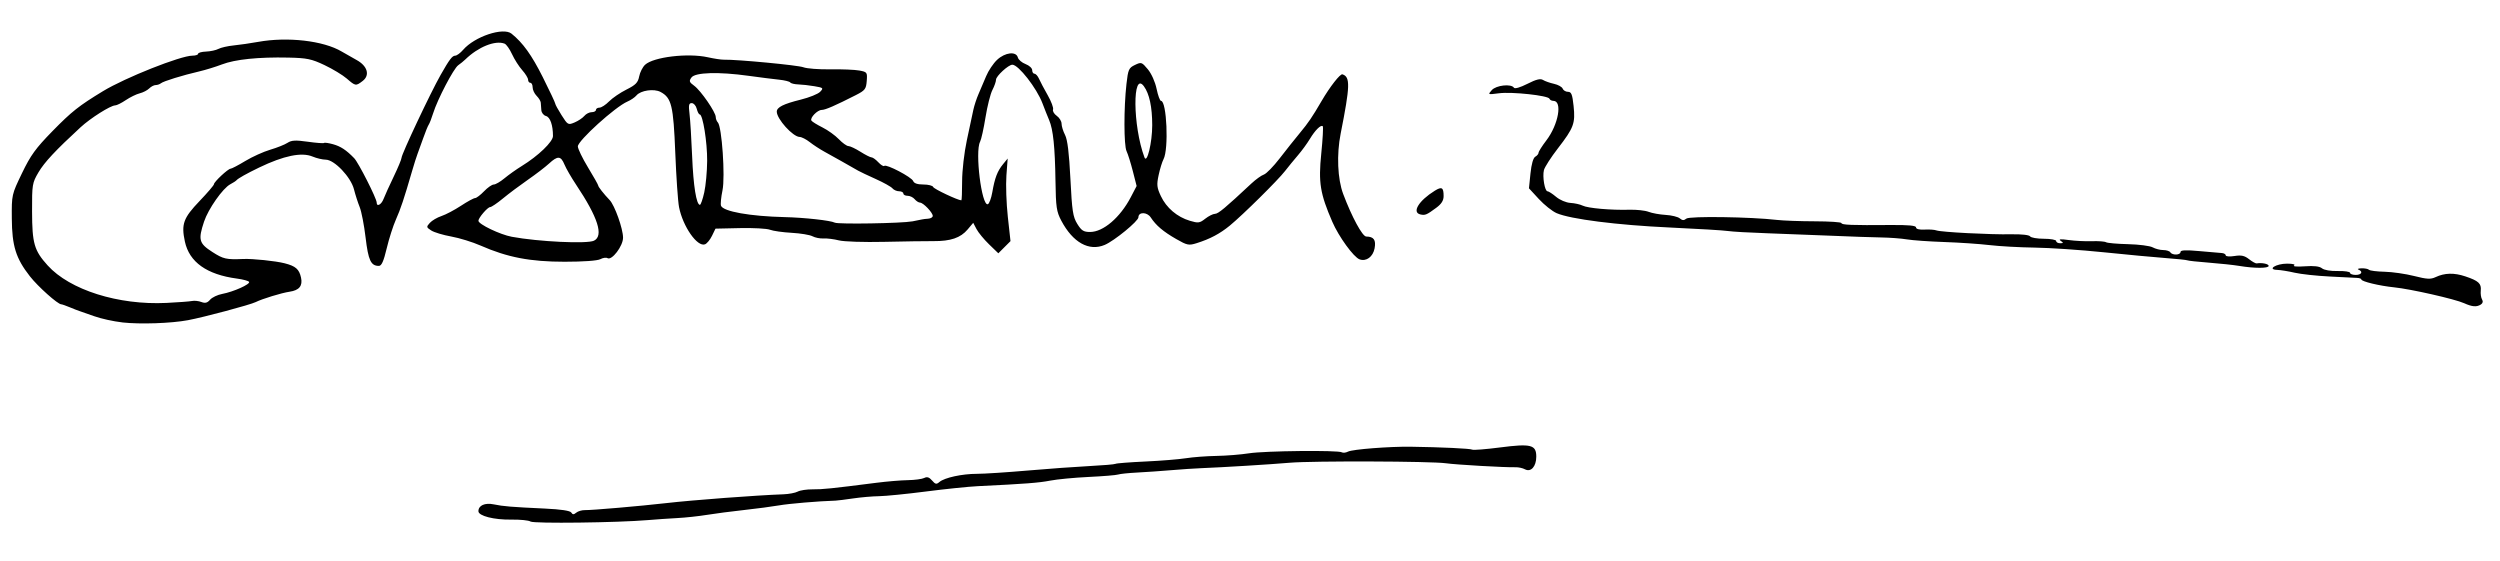 <?xml version="1.0" encoding="UTF-8" standalone="no"?>
<!-- Created with Inkscape (http://www.inkscape.org/) -->

<svg
   xmlns:dc="http://purl.org/dc/elements/1.1/"
   xmlns:cc="http://creativecommons.org/ns#"
   xmlns:rdf="http://www.w3.org/1999/02/22-rdf-syntax-ns#"
   xmlns:svg="http://www.w3.org/2000/svg"
   xmlns="http://www.w3.org/2000/svg"
   xmlns:sodipodi="http://sodipodi.sourceforge.net/DTD/sodipodi-0.dtd"
   xmlns:inkscape="http://www.inkscape.org/namespaces/inkscape"
   id="svg2"
   version="1.1"
   inkscape:version="0.48.2 r9819"
   width="1106"
   height="248"
   sodipodi:docname="Gabriel_Marquez_Signature.png">
  <defs
     id="defs6" />
  <sodipodi:namedview
     pagecolor="#ffffff"
     bordercolor="#666666"
     borderopacity="1"
     objecttolerance="10"
     gridtolerance="10"
     guidetolerance="10"
     inkscape:pageopacity="0"
     inkscape:pageshadow="2"
     inkscape:window-width="1366"
     inkscape:window-height="706"
     id="namedview4"
     showgrid="false"
     inkscape:zoom="1.06"
     inkscape:cx="550.1185"
     inkscape:cy="124"
     inkscape:window-x="-8"
     inkscape:window-y="-8"
     inkscape:window-maximized="1"
     inkscape:current-layer="svg2" />
  <path
     style="fill:#000000"
     d="m 234.705,230.728 c -0.796,-0.532 -4.621,-0.916 -8.5,-0.853 -7.652,0.124 -14.553,-1.635 -14.553,-3.708 0,-2.556 2.853,-3.838 6.758,-3.037 4.326,0.887 7.665,1.162 22.646,1.863 7.134,0.334 11.17,0.941 11.674,1.755 0.596,0.964 1.092,0.977 2.199,0.058 0.786,-0.653 2.508,-1.161 3.826,-1.13 2.992,0.07 24.56,-1.788 35.896,-3.092 11.794,-1.357 40.02,-3.48 51.909,-3.905 2.425,-0.087 5.285,-0.626 6.356,-1.199 1.071,-0.573 4.037,-1.02 6.591,-0.994 4.408,0.046 8.345,-0.359 28.144,-2.894 4.675,-0.599 10.975,-1.126 14,-1.172 3.025,-0.046 6.281,-0.482 7.236,-0.969 1.256,-0.641 2.21,-0.332 3.45,1.116 1.451,1.695 1.952,1.797 3.264,0.669 2.23,-1.918 10.028,-3.615 16.614,-3.615 3.123,0 13.161,-0.649 22.307,-1.443 9.146,-0.793 21.502,-1.689 27.459,-1.991 5.957,-0.302 11.155,-0.749 11.552,-0.994 0.397,-0.245 6.323,-0.704 13.169,-1.019 6.846,-0.315 14.923,-0.97 17.948,-1.454 3.025,-0.484 9.1,-0.944 13.5,-1.02 4.4,-0.076 10.898,-0.598 14.441,-1.159 6.909,-1.094 39.415,-1.437 41.039,-0.433 0.538,0.333 1.775,0.19 2.749,-0.316 1.952,-1.016 18.358,-2.29 27.771,-2.158 13.372,0.188 26.396,0.805 27.176,1.287 0.455,0.281 5.977,-0.153 12.269,-0.966 13.747,-1.776 16.055,-1.19 16.055,4.074 0,4.339 -2.374,6.998 -4.994,5.596 -1.02,-0.546 -2.902,-0.958 -4.181,-0.916 -4.29,0.143 -26.276,-1.112 -30.825,-1.759 -6.455,-0.919 -58.915,-1.099 -69,-0.237 -8.923,0.763 -29.648,2.037 -39,2.399 -3.025,0.117 -9.1,0.521 -13.5,0.899 -4.4,0.377 -11.15,0.847 -15,1.044 -3.85,0.197 -7.675,0.592 -8.5,0.879 -0.825,0.287 -6.675,0.768 -13,1.069 -6.325,0.301 -13.975,1.03 -17,1.62 -5.04,0.982 -10.999,1.44 -32,2.456 -4.125,0.2 -14.475,1.264 -23,2.364 -8.525,1.101 -17.866,2.034 -20.759,2.073 -2.892,0.039 -8.067,0.487 -11.5,0.995 -3.433,0.508 -6.916,0.944 -7.741,0.969 -7.486,0.227 -20.535,1.325 -25,2.104 -3.025,0.527 -10,1.45 -15.5,2.051 -5.5,0.601 -12.925,1.571 -16.5,2.156 -3.575,0.585 -9.425,1.215 -13,1.402 -3.575,0.186 -9.425,0.59 -13,0.897 -13.314,1.144 -50.508,1.602 -51.947,0.64 z M 54.152,142.636 c -3.85,-0.423 -9.475,-1.661 -12.5,-2.751 -3.025,-1.09 -5.95,-2.116 -6.5,-2.278 -0.55,-0.162 -2.448,-0.9 -4.218,-1.64 -1.77,-0.739 -3.499,-1.345 -3.843,-1.345 -1.534,0 -10.3,-7.833 -13.861,-12.386 C 7.011,114.288 5.309,108.84 5.226,96.623 c -0.071,-10.478 -0.061,-10.52 4.502,-20 3.824,-7.945 6.034,-10.993 13.498,-18.621 8.478,-8.664 11.686,-11.202 22.333,-17.668 9.849,-5.981 34.357,-15.711 39.573,-15.711 1.385,0 2.519,-0.377 2.519,-0.838 0,-0.461 1.579,-0.897 3.51,-0.97 1.93,-0.073 4.398,-0.607 5.483,-1.188 1.086,-0.581 4.119,-1.27 6.74,-1.531 2.622,-0.261 7.467,-0.964 10.767,-1.562 13.037,-2.364 28.948,-0.535 37,4.254 1.65,0.981 4.634,2.678 6.632,3.77 4.789,2.619 5.978,6.706 2.686,9.238 -3.034,2.334 -3.191,2.312 -7.033,-1.024 -1.807,-1.569 -6.25,-4.257 -9.873,-5.974 -5.76,-2.729 -7.772,-3.147 -16,-3.323 -13.23,-0.282 -23.526,0.778 -29.388,3.028 -2.763,1.06 -7.273,2.45 -10.023,3.088 -7.409,1.719 -15.869,4.334 -16.95,5.239 -0.522,0.437 -1.567,0.795 -2.321,0.795 -0.754,0 -2.046,0.674 -2.87,1.498 -0.824,0.824 -2.705,1.794 -4.179,2.155 -1.474,0.361 -4.247,1.712 -6.162,3.002 -1.915,1.29 -4.033,2.345 -4.706,2.345 -2.022,0 -10.903,5.613 -15.326,9.687 -11.038,10.165 -15.999,15.478 -18.622,19.941 -2.747,4.673 -2.862,5.384 -2.826,17.372 0.042,14.089 0.946,17.208 6.889,23.787 9.807,10.856 31.291,17.638 52.574,16.596 5.225,-0.256 10.336,-0.642 11.357,-0.858 1.022,-0.216 2.866,-0.01 4.098,0.458 1.679,0.638 2.641,0.385 3.835,-1.009 0.877,-1.024 3.292,-2.18 5.368,-2.569 5.002,-0.938 12.519,-4.309 11.888,-5.33 -0.276,-0.446 -2.679,-1.1 -5.341,-1.453 -13.348,-1.771 -21.109,-7.286 -23.061,-16.387 -1.655,-7.717 -0.675,-10.423 6.482,-17.904 3.506,-3.665 6.374,-7.016 6.374,-7.446 0,-1.035 6.254,-6.874 7.369,-6.88 0.478,-0.003 3.403,-1.535 6.5,-3.406 3.097,-1.871 8.07,-4.12 11.051,-4.997 2.981,-0.877 6.413,-2.245 7.626,-3.04 1.772,-1.161 3.538,-1.257 8.979,-0.486 3.725,0.528 6.961,0.771 7.191,0.541 0.23,-0.23 1.991,0.017 3.915,0.548 3.452,0.953 5.887,2.556 9.423,6.201 1.888,1.947 9.946,17.837 9.946,19.614 0,2.045 2.076,0.951 3.048,-1.607 0.549,-1.445 2.563,-5.88 4.475,-9.855 1.912,-3.975 3.476,-7.73 3.476,-8.345 0,-1.6 12.844,-28.825 17.301,-36.673 3.898,-6.863 5.139,-8.5 6.446,-8.5 0.696,0 2.276,-1.168 3.509,-2.595 5.067,-5.862 17.727,-10.089 21.394,-7.143 5.029,4.042 8.935,9.475 13.827,19.237 3.037,6.06 5.522,11.336 5.522,11.725 0,0.389 1.263,2.699 2.807,5.133 2.729,4.303 2.888,4.391 5.75,3.188 1.619,-0.681 3.561,-1.982 4.316,-2.891 0.755,-0.909 2.217,-1.653 3.25,-1.653 1.033,0 1.878,-0.45 1.878,-1 0,-0.55 0.695,-1 1.545,-1 0.85,0 2.763,-1.238 4.25,-2.75 1.488,-1.512 4.951,-3.875 7.698,-5.25 4.109,-2.058 5.107,-3.088 5.638,-5.822 0.355,-1.827 1.527,-4.143 2.605,-5.148 3.708,-3.454 18.946,-5.277 27.763,-3.321 2.75,0.61 5.9,1.091 7,1.069 5.984,-0.12 32.934,2.44 35.266,3.351 1.504,0.587 6.886,1.001 11.962,0.92 5.075,-0.081 10.836,0.154 12.802,0.523 3.452,0.648 3.563,0.805 3.272,4.623 -0.272,3.567 -0.74,4.176 -4.802,6.245 -9.116,4.643 -13.539,6.566 -15.095,6.564 -1.909,-0.003 -5.32,3.516 -4.576,4.72 0.289,0.467 2.479,1.825 4.868,3.018 2.389,1.193 5.656,3.539 7.26,5.214 1.604,1.675 3.517,3.045 4.25,3.045 0.733,0 3.115,1.125 5.293,2.5 2.178,1.375 4.402,2.5 4.941,2.5 0.54,0 1.894,0.98 3.009,2.177 1.116,1.197 2.293,1.913 2.616,1.589 0.907,-0.907 12.119,4.972 12.783,6.702 0.39,1.017 1.913,1.531 4.536,1.531 2.171,0 4.114,0.498 4.317,1.106 0.286,0.859 10.937,5.894 12.468,5.894 0.182,0 0.33,-3.775 0.33,-8.39 0,-4.739 0.916,-12.68 2.105,-18.25 1.158,-5.423 2.442,-11.435 2.855,-13.36 0.413,-1.925 1.445,-5.075 2.294,-7 0.849,-1.925 2.365,-5.483 3.368,-7.908 1.003,-2.424 3.186,-5.685 4.851,-7.245 3.545,-3.323 8.445,-3.878 9.186,-1.041 0.26,0.993 1.793,2.304 3.406,2.913 1.614,0.609 2.934,1.822 2.934,2.694 0,0.873 0.461,1.587 1.025,1.587 0.564,0 1.467,1.012 2.008,2.25 0.541,1.238 2.267,4.5 3.836,7.25 1.569,2.75 2.631,5.591 2.36,6.314 -0.271,0.723 0.467,1.986 1.639,2.807 1.172,0.821 2.131,2.39 2.131,3.486 0,1.096 0.694,3.336 1.543,4.977 1.078,2.084 1.792,7.924 2.367,19.367 0.719,14.306 1.105,16.837 3.038,19.966 1.849,2.992 2.785,3.583 5.668,3.583 5.84,0 13.304,-6.387 18.02,-15.419 l 2.569,-4.919 -1.684,-6.581 c -0.926,-3.619 -2.173,-7.592 -2.77,-8.828 -1.221,-2.527 -1.245,-19.134 -0.043,-29.741 0.727,-6.413 1.034,-7.104 3.737,-8.398 2.832,-1.356 3.051,-1.283 5.714,1.908 1.608,1.926 3.234,5.553 3.876,8.648 0.609,2.932 1.487,5.331 1.953,5.331 2.555,0 3.475,21.398 1.109,25.818 -0.597,1.116 -1.565,4.262 -2.15,6.992 -0.926,4.317 -0.797,5.531 0.989,9.327 2.438,5.181 7.185,9.221 12.818,10.908 3.706,1.11 4.341,1.025 6.801,-0.91 1.493,-1.174 3.441,-2.148 4.329,-2.163 1.447,-0.026 4.475,-2.549 16.115,-13.43 1.925,-1.799 4.4,-3.574 5.5,-3.943 1.1,-0.369 4.25,-3.597 7,-7.172 2.75,-3.575 6.8,-8.668 9,-11.316 3.682,-4.432 5.369,-6.918 9.514,-14.017 3.728,-6.385 8.25,-12.172 9.25,-11.838 3.523,1.175 3.405,5.066 -0.796,26.245 -1.83,9.222 -1.375,20.053 1.119,26.684 3.826,10.171 8.505,18.816 10.193,18.831 3.349,0.03 4.399,1.511 3.704,5.219 -0.706,3.761 -3.694,5.952 -6.648,4.874 -2.619,-0.956 -9.2,-10.023 -12.054,-16.607 -5.404,-12.468 -6.194,-17.335 -4.892,-30.172 0.647,-6.377 0.947,-11.824 0.667,-12.104 -0.808,-0.808 -3.345,1.69 -5.726,5.639 -1.206,2.001 -3.574,5.241 -5.262,7.2 -1.688,1.959 -4.266,5.11 -5.731,7.001 -3.158,4.08 -18.634,19.371 -24.395,24.104 -4.384,3.602 -8.778,5.93 -14.702,7.789 -3.46,1.086 -4.176,0.941 -9,-1.824 -5.776,-3.31 -8.957,-6.006 -11.293,-9.572 -1.615,-2.464 -5.448,-2.511 -5.448,-0.067 0,1.694 -10.642,10.417 -14.912,12.224 -6.95,2.941 -14.087,-1.042 -19.207,-10.718 -2.116,-3.998 -2.403,-5.95 -2.575,-17.5 -0.226,-15.167 -1.022,-22.824 -2.806,-27 -0.705,-1.65 -2.037,-4.999 -2.96,-7.442 -2.529,-6.693 -10.619,-17.058 -13.315,-17.058 -1.733,0 -7.226,5.047 -7.226,6.639 0,0.803 -0.721,2.855 -1.602,4.559 -0.881,1.704 -2.256,7.157 -3.054,12.117 -0.798,4.96 -1.877,9.814 -2.398,10.786 -2.316,4.327 0.681,28.511 3.422,27.619 0.622,-0.203 1.517,-2.585 1.987,-5.294 1.109,-6.385 2.245,-9.352 4.758,-12.426 l 2.044,-2.5 -0.558,7.5 c -0.307,4.125 -0.026,12.348 0.624,18.274 l 1.182,10.774 -2.691,2.691 -2.691,2.691 -4.095,-3.965 c -2.252,-2.181 -4.751,-5.215 -5.553,-6.744 l -1.458,-2.779 -2.492,2.962 c -3.103,3.688 -7.531,5.197 -15.077,5.14 -3.217,-0.025 -13.05,0.12 -21.85,0.321 -8.904,0.203 -17.774,-0.085 -20,-0.651 -2.2,-0.559 -5.252,-0.94 -6.782,-0.847 -1.53,0.093 -3.74,-0.344 -4.912,-0.971 -1.172,-0.627 -5.32,-1.314 -9.218,-1.528 -3.899,-0.213 -8.213,-0.824 -9.588,-1.357 -1.375,-0.533 -7.363,-0.862 -13.306,-0.729 l -10.806,0.24 -1.533,3.166 c -0.843,1.741 -2.238,3.437 -3.099,3.767 -3.399,1.304 -9.801,-7.868 -11.488,-16.456 -0.486,-2.475 -1.234,-13.275 -1.661,-24 -0.836,-20.973 -1.652,-24.349 -6.511,-26.949 -2.911,-1.558 -8.809,-0.703 -10.676,1.547 -0.705,0.85 -2.515,2.075 -4.023,2.724 -5.337,2.295 -21.896,17.282 -21.896,19.816 0,1.043 2.025,5.232 4.5,9.309 2.475,4.077 4.5,7.664 4.5,7.972 0,0.601 2.525,3.816 5.069,6.454 2.236,2.319 5.931,12.694 5.931,16.655 0,3.689 -4.974,10.225 -6.884,9.045 -0.591,-0.365 -2.023,-0.157 -3.181,0.463 -1.268,0.678 -7.552,1.127 -15.788,1.127 -15.216,0 -25.309,-1.941 -37.148,-7.142 -3.575,-1.571 -9.425,-3.378 -13,-4.016 -3.575,-0.638 -7.55,-1.835 -8.834,-2.66 -2.214,-1.423 -2.247,-1.597 -0.629,-3.384 0.938,-1.036 3.253,-2.395 5.145,-3.019 1.892,-0.624 5.765,-2.666 8.606,-4.538 2.841,-1.871 5.655,-3.402 6.252,-3.402 0.597,0 2.379,-1.35 3.96,-3 1.581,-1.65 3.518,-3 4.305,-3 0.787,0 2.915,-1.238 4.729,-2.75 1.814,-1.512 5.271,-3.964 7.683,-5.449 7.306,-4.497 13.783,-10.729 13.783,-13.261 0,-4.817 -1.247,-8.371 -3.107,-8.858 -1.041,-0.272 -1.96,-1.437 -2.043,-2.589 -0.083,-1.151 -0.195,-2.656 -0.25,-3.344 -0.055,-0.688 -0.887,-2.038 -1.85,-3 -0.963,-0.963 -1.75,-2.65 -1.75,-3.75 0,-1.1 -0.45,-2 -1,-2 -0.55,0 -1,-0.605 -1,-1.344 0,-0.739 -1.169,-2.652 -2.597,-4.25 -1.429,-1.598 -3.453,-4.77 -4.499,-7.048 -1.046,-2.279 -2.538,-4.387 -3.316,-4.685 -4.142,-1.589 -11.656,1.445 -17.386,7.02 -0.715,0.695 -2.116,1.836 -3.115,2.536 -2.039,1.429 -9.2,15.147 -11.103,21.272 -0.684,2.2 -1.557,4.45 -1.941,5 -0.384,0.55 -1.485,3.25 -2.447,6 -0.962,2.75 -2.102,5.9 -2.532,7 -0.43,1.1 -1.501,4.475 -2.379,7.5 -3.603,12.411 -5.047,16.741 -7.167,21.5 -1.225,2.75 -3.058,8.487 -4.072,12.75 -1.354,5.69 -2.272,7.75 -3.453,7.75 -3.549,0 -4.687,-2.42 -5.882,-12.5 -0.652,-5.5 -1.826,-11.575 -2.609,-13.5 -0.784,-1.925 -1.925,-5.471 -2.536,-7.881 -1.381,-5.444 -8.695,-13.119 -12.502,-13.119 -1.389,0 -4.002,-0.617 -5.805,-1.37 -4.851,-2.027 -12.732,-0.409 -23.657,4.858 -5.448,2.626 -9.325,4.803 -10,5.612 -0.275,0.33 -1.508,1.131 -2.74,1.78 -3.319,1.747 -9.76,10.915 -11.627,16.548 -2.663,8.036 -2.232,9.611 3.67,13.41 4.872,3.135 6.155,3.426 13.697,3.1 4.129,-0.178 14.246,0.874 18.278,1.901 4.882,1.244 6.441,2.605 7.261,6.34 0.802,3.65 -0.796,5.618 -5.069,6.242 -3.5,0.511 -12.121,3.149 -14.97,4.58 -2.4,1.206 -22.97,6.706 -29.994,8.02 -7.451,1.394 -21.092,1.861 -29.006,0.992 z M 262.779,106.481 c 4.368,-2.142 1.778,-10.263 -7.889,-24.739 -2.116,-3.169 -4.441,-7.193 -5.165,-8.941 -1.613,-3.895 -2.992,-3.981 -6.842,-0.428 -1.639,1.512 -5.849,4.737 -9.356,7.166 -3.507,2.429 -8.463,6.142 -11.015,8.25 -2.551,2.108 -5.106,3.834 -5.677,3.834 -1.112,0 -5.184,4.752 -5.184,6.049 0,1.525 9.585,6.117 14.785,7.083 11.759,2.184 33.32,3.209 36.342,1.726 z m 140.872,-8.549 c 1.925,-0.36 3.837,-0.746 4.25,-0.857 0.412,-0.111 1.65,-0.259 2.75,-0.328 1.1,-0.069 2,-0.624 2,-1.234 0,-1.471 -4.197,-5.852 -5.628,-5.874 -0.62,-0.01 -1.688,-0.692 -2.372,-1.517 -0.685,-0.825 -2.09,-1.5 -3.122,-1.5 -1.033,0 -1.878,-0.45 -1.878,-1 0,-0.55 -0.845,-1 -1.878,-1 -1.033,0 -2.36,-0.582 -2.95,-1.292 -0.59,-0.711 -3.907,-2.565 -7.372,-4.121 -3.465,-1.556 -6.975,-3.22 -7.8,-3.699 -3.216,-1.866 -11.423,-6.485 -14.904,-8.388 -2.012,-1.1 -4.943,-3.013 -6.512,-4.25 -1.569,-1.238 -3.58,-2.264 -4.469,-2.282 -2.991,-0.059 -10.115,-7.942 -10.115,-11.193 0,-1.942 2.951,-3.422 10.602,-5.316 3.794,-0.939 7.652,-2.497 8.573,-3.462 1.583,-1.657 1.444,-1.794 -2.5,-2.469 -2.297,-0.393 -5.526,-0.754 -7.176,-0.803 -1.65,-0.049 -3.24,-0.438 -3.533,-0.865 -0.293,-0.427 -2.543,-0.983 -5,-1.234 -2.457,-0.251 -8.517,-1.019 -13.467,-1.706 -13.246,-1.84 -23.577,-1.535 -25.243,0.743 -1.155,1.58 -1,2.048 1.213,3.66 2.942,2.143 9.53,11.704 9.53,13.83 0,0.796 0.415,1.874 0.923,2.396 1.791,1.843 3.312,24.002 2.061,30.026 -0.633,3.05 -0.93,6.124 -0.659,6.83 0.978,2.547 12.862,4.668 28.175,5.028 8.774,0.206 20.327,1.483 22.177,2.451 1.483,0.776 29.622,0.305 34.323,-0.575 z m -92.091,-12.794 c 0.675,-3.016 1.255,-9.304 1.29,-13.973 0.061,-8.247 -1.912,-20.543 -3.297,-20.543 -0.377,0 -0.968,-1.125 -1.313,-2.5 -0.345,-1.375 -1.336,-2.5 -2.202,-2.5 -1.294,0 -1.471,0.847 -0.99,4.75 0.322,2.612 0.841,11.05 1.155,18.75 0.534,13.126 1.877,21.5 3.447,21.5 0.375,0 1.235,-2.468 1.91,-5.484 z M 509.744,55.385 c -0.005,-8.048 -1.256,-13.898 -3.681,-17.215 -5.13,-7.016 -4.94,17.597 0.243,31.453 1.129,3.018 3.443,-6.562 3.438,-14.238 z m 580.408,78.76 c -4.109,-1.849 -23.666,-6.283 -31,-7.028 -6.514,-0.662 -14.5,-2.588 -14.5,-3.498 0,-0.312 -0.787,-0.612 -1.75,-0.667 -0.963,-0.055 -6.475,-0.335 -12.25,-0.622 -5.775,-0.287 -12.75,-1.044 -15.5,-1.682 -2.75,-0.638 -6.202,-1.197 -7.671,-1.243 -4.701,-0.145 -0.552,-2.785 4.35,-2.767 2.545,0.009 3.804,0.344 3.063,0.814 -0.692,0.44 1.446,0.603 4.753,0.364 4.08,-0.295 6.524,-0.009 7.606,0.889 0.942,0.781 3.808,1.272 6.997,1.197 2.971,-0.07 5.403,0.289 5.403,0.797 0,0.508 1.125,0.923 2.5,0.923 2.615,0 3.401,-1.47 1.25,-2.338 -0.688,-0.277 -0.088,-0.54 1.333,-0.583 1.421,-0.043 2.912,0.25 3.313,0.651 0.402,0.402 3.514,0.793 6.917,0.87 3.403,0.077 9.273,0.923 13.046,1.881 5.664,1.437 7.319,1.524 9.5,0.497 3.999,-1.884 8.163,-1.992 13.116,-0.341 5.872,1.958 7.196,3.169 6.869,6.284 -0.149,1.419 0.108,3.193 0.571,3.942 0.526,0.852 0.325,1.688 -0.537,2.234 -1.866,1.182 -3.812,1.03 -7.378,-0.575 z m -99.5,-16.506 c -2.475,-0.412 -8.52,-1.059 -13.434,-1.437 -4.914,-0.379 -9.189,-0.839 -9.5,-1.024 -0.311,-0.184 -4.616,-0.636 -9.566,-1.003 -4.95,-0.367 -17.325,-1.524 -27.5,-2.571 -10.175,-1.047 -23.9,-1.976 -30.5,-2.064 -6.6,-0.088 -15.6,-0.587 -20,-1.109 -4.4,-0.522 -13.4,-1.132 -20,-1.357 -6.6,-0.224 -14.025,-0.748 -16.5,-1.163 -2.475,-0.415 -7.65,-0.803 -11.5,-0.862 -3.85,-0.059 -13.525,-0.391 -21.5,-0.739 -7.975,-0.348 -20.901,-0.847 -28.724,-1.11 -7.823,-0.263 -15.698,-0.712 -17.5,-0.997 -1.802,-0.286 -13.401,-0.986 -25.776,-1.556 -23.22,-1.07 -43.881,-3.691 -50,-6.344 -1.925,-0.834 -5.467,-3.65 -7.872,-6.258 l -4.372,-4.741 0.674,-6.581 c 0.423,-4.127 1.214,-6.883 2.122,-7.391 0.796,-0.446 1.448,-1.234 1.448,-1.752 0,-0.518 1.562,-2.989 3.472,-5.491 5.33,-6.983 7.186,-17.468 3.092,-17.468 -0.769,0 -1.548,-0.424 -1.731,-0.943 -0.5,-1.414 -16.593,-3.155 -22.326,-2.415 -4.986,0.644 -5,0.637 -3.193,-1.398 1.93,-2.174 8.655,-2.901 9.798,-1.059 0.365,0.588 2.771,-0.106 5.948,-1.716 3.904,-1.978 5.761,-2.438 6.92,-1.714 0.872,0.544 3.063,1.315 4.87,1.711 1.807,0.397 3.527,1.354 3.824,2.127 0.297,0.773 1.355,1.406 2.353,1.406 1.487,0 1.932,1.124 2.474,6.25 0.815,7.718 0.101,9.646 -6.951,18.774 -3.064,3.965 -5.84,8.285 -6.17,9.599 -0.728,2.9 0.37,9.377 1.589,9.377 0.483,0 2.201,1.113 3.818,2.474 1.656,1.393 4.419,2.561 6.327,2.673 1.863,0.11 4.285,0.646 5.382,1.193 2.325,1.157 12.541,2.058 20.692,1.825 3.128,-0.089 6.953,0.327 8.5,0.926 1.547,0.599 4.942,1.211 7.543,1.361 2.602,0.149 5.414,0.839 6.25,1.533 1.158,0.961 1.852,0.985 2.916,0.102 1.397,-1.159 28.552,-0.764 40.104,0.584 2.75,0.321 10.287,0.596 16.75,0.611 6.463,0.015 11.75,0.368 11.75,0.782 0,0.822 4.541,1.001 21.75,0.855 7.947,-0.067 11.25,0.247 11.25,1.07 0,0.716 1.443,1.084 3.75,0.954 2.062,-0.116 4.425,0.045 5.25,0.356 2.05,0.774 23.763,1.903 33.152,1.723 4.482,-0.086 7.924,0.293 8.309,0.916 0.361,0.584 3.105,1.062 6.098,1.062 2.993,0 5.441,0.45 5.441,1 0,0.55 0.787,0.993 1.75,0.985 1.509,-0.013 1.544,-0.16 0.25,-1.071 -1.088,-0.766 -0.128,-0.863 3.5,-0.354 2.75,0.386 7.368,0.62 10.262,0.519 2.894,-0.1 5.732,0.108 6.306,0.464 0.575,0.355 4.957,0.739 9.739,0.852 4.782,0.114 9.677,0.746 10.878,1.406 1.201,0.66 3.312,1.2 4.691,1.2 1.379,0 2.785,0.45 3.125,1 0.854,1.382 4.5,1.262 4.5,-0.148 0,-0.832 2.271,-0.942 8.25,-0.399 4.537,0.412 9.037,0.8 10,0.863 0.963,0.062 1.75,0.524 1.75,1.026 0,0.502 1.744,0.635 3.875,0.294 3.013,-0.482 4.445,-0.172 6.435,1.394 1.408,1.107 2.926,1.95 3.375,1.873 2.323,-0.399 5.315,0.218 5.315,1.097 0,1.129 -6.264,1.137 -13,0.016 z M 628.402,94.873 c -3.921,-0.89 -0.76,-6.097 6.385,-10.517 3.082,-1.906 3.865,-1.424 3.865,2.382 0,1.98 -0.938,3.476 -3.25,5.186 -4.245,3.14 -4.917,3.422 -7,2.949 z"
     id="path2987"
     inkscape:connector-curvature="0" />
</svg>
